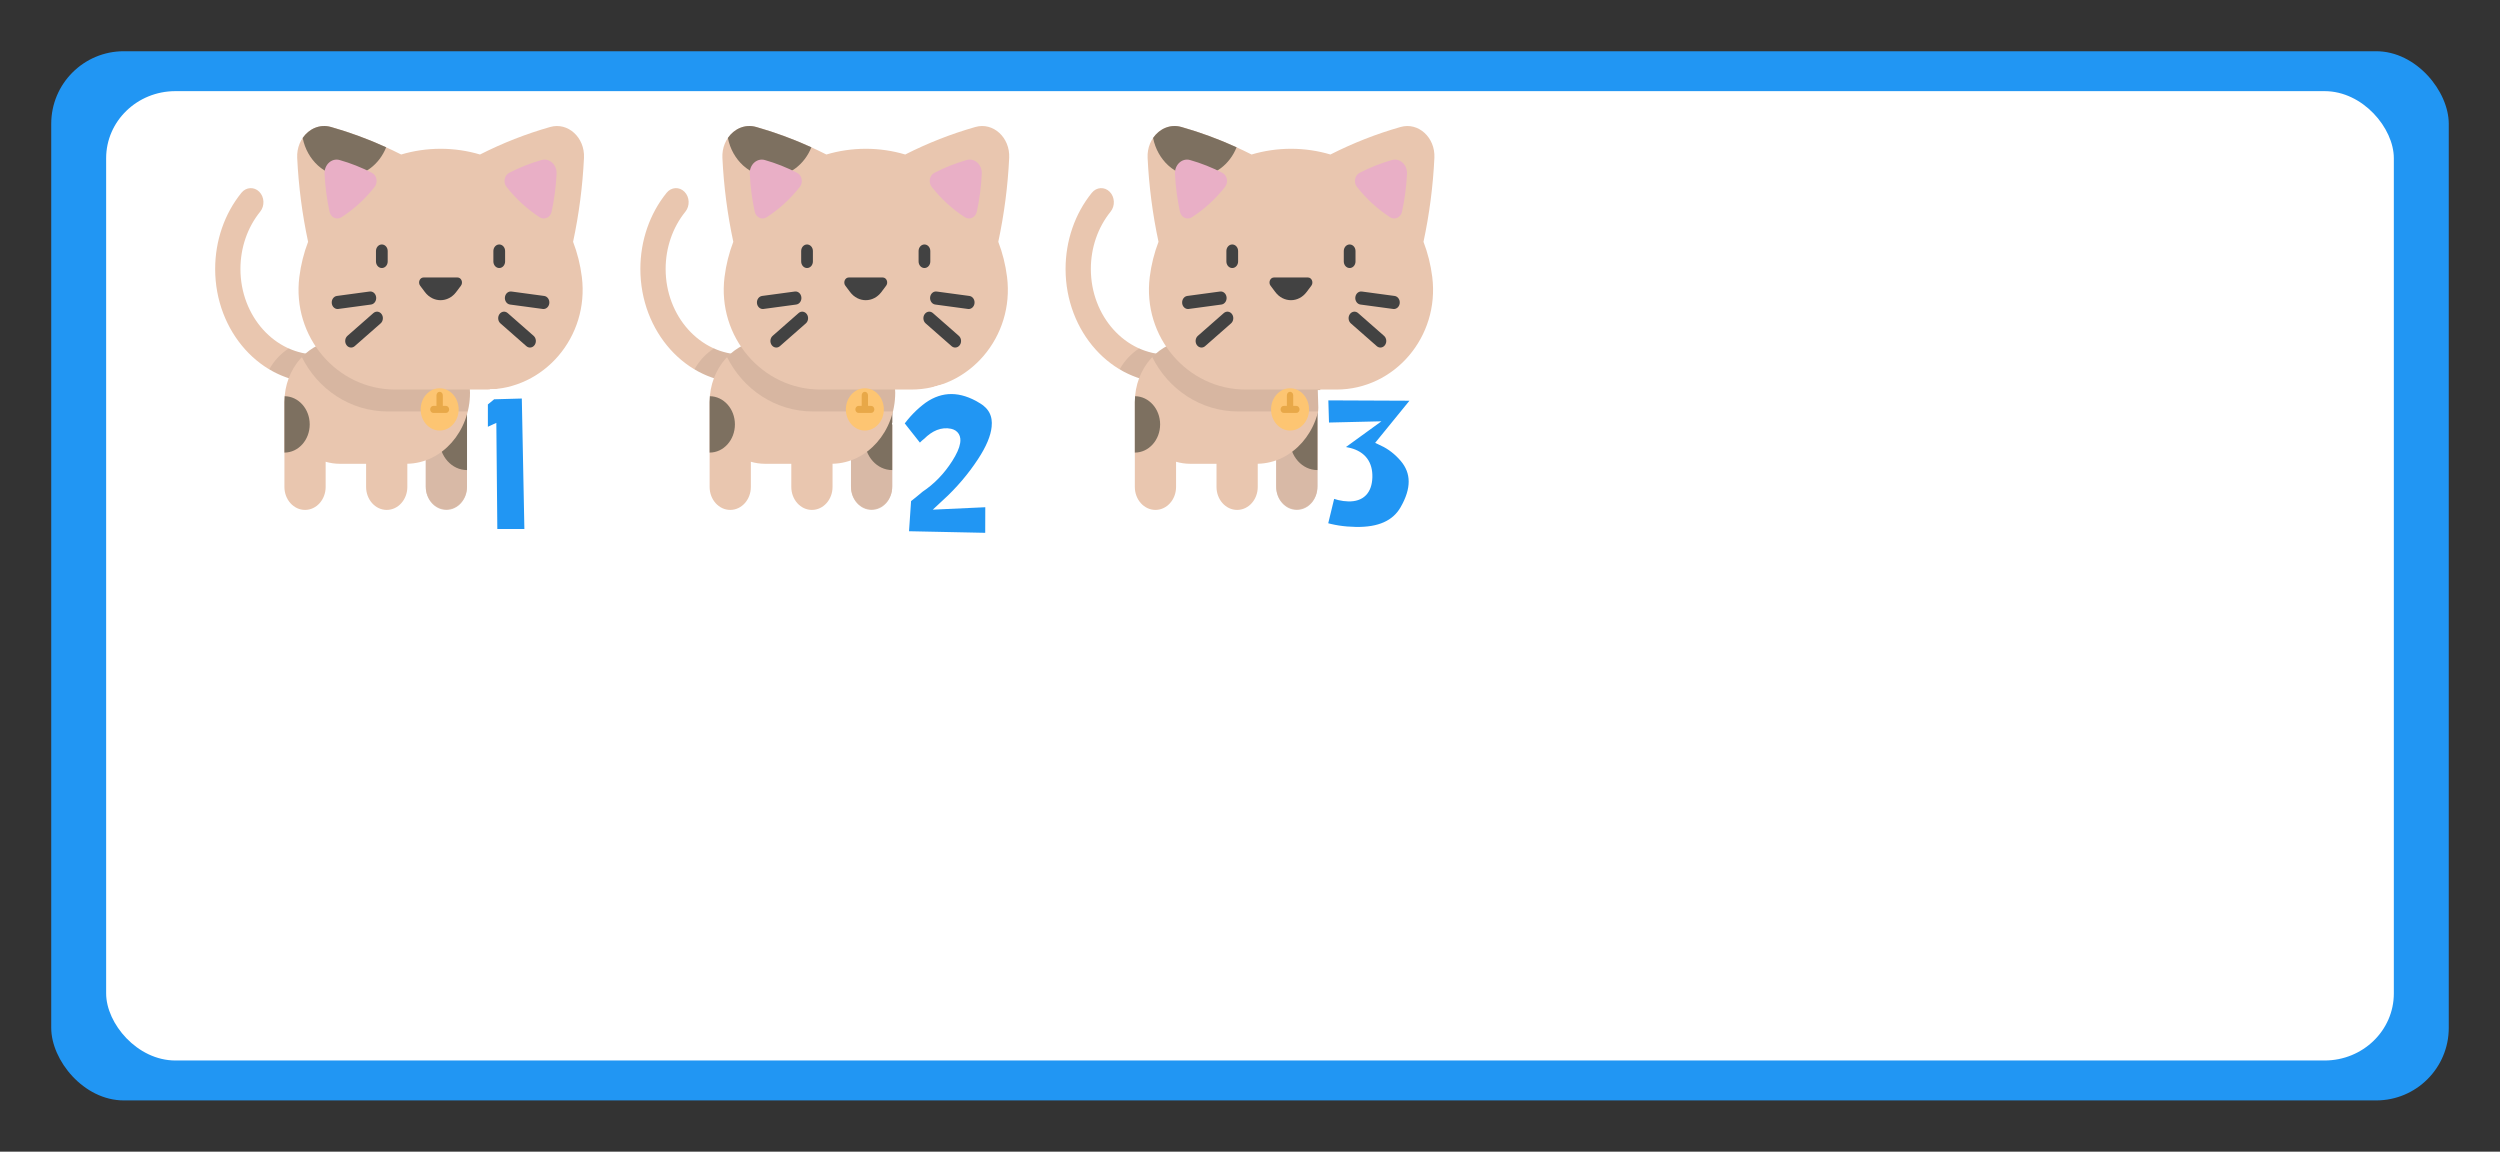 <?xml version="1.0" encoding="UTF-8" standalone="no"?>
<!-- Created with Inkscape (http://www.inkscape.org/) -->

<svg
   xmlns:dc="http://purl.org/dc/elements/1.1/"
   xmlns:cc="http://creativecommons.org/ns#"
   xmlns:rdf="http://www.w3.org/1999/02/22-rdf-syntax-ns#"
   xmlns:svg="http://www.w3.org/2000/svg"
   xmlns="http://www.w3.org/2000/svg"
   xmlns:sodipodi="http://sodipodi.sourceforge.net/DTD/sodipodi-0.dtd"
   xmlns:inkscape="http://www.inkscape.org/namespaces/inkscape"
   width="1220"
   height="562"
   viewBox="0 0 322.792 148.696"
   version="1.1"
   id="svg1111"
   inkscape:version="0.92.2 5c3e80d, 2017-08-06"
   sodipodi:docname="gato3_R.svg">
  <rect x="0" y="0" width="322.792" height="148.696" fill="#333333" stroke="none"/>
  <defs
     id="defs1105" />
  <sodipodi:namedview
     id="base"
     pagecolor="#ffffff"
     bordercolor="#666666"
     borderopacity="1.0"
     inkscape:pageopacity="0.0"
     inkscape:pageshadow="2"
     inkscape:zoom="0.41739184"
     inkscape:cx="1143.4452"
     inkscape:cy="564.43805"
     inkscape:document-units="px"
     inkscape:current-layer="layer1"
     showgrid="false"
     units="px"
     inkscape:snap-global="false"
     inkscape:window-width="1920"
     inkscape:window-height="1031"
     inkscape:window-x="0"
     inkscape:window-y="1"
     inkscape:window-maximized="1"
     showguides="false"
     fit-margin-top="0"
     fit-margin-left="0"
     fit-margin-right="0"
     fit-margin-bottom="0" />
  <g
     inkscape:label="Layer 1"
     inkscape:groupmode="layer"
     id="layer1"
     transform="translate(63.538,-162.363)">
    <g
       id="g3414"
       transform="matrix(0.265,0,0,0.265,112.036,-4.796)" />
    <g
       id="g3416"
       transform="matrix(0.265,0,0,0.265,112.036,-4.796)" />
    <g
       id="g3418"
       transform="matrix(0.265,0,0,0.265,112.036,-4.796)" />
    <g
       id="g3420"
       transform="matrix(0.265,0,0,0.265,112.036,-4.796)" />
    <g
       id="g3422"
       transform="matrix(0.265,0,0,0.265,112.036,-4.796)" />
    <g
       id="g3424"
       transform="matrix(0.265,0,0,0.265,112.036,-4.796)" />
    <g
       id="g3426"
       transform="matrix(0.265,0,0,0.265,112.036,-4.796)" />
    <g
       id="g3428"
       transform="matrix(0.265,0,0,0.265,112.036,-4.796)" />
    <g
       id="g3430"
       transform="matrix(0.265,0,0,0.265,112.036,-4.796)" />
    <g
       id="g3432"
       transform="matrix(0.265,0,0,0.265,112.036,-4.796)" />
    <g
       id="g3434"
       transform="matrix(0.265,0,0,0.265,112.036,-4.796)" />
    <g
       id="g3436"
       transform="matrix(0.265,0,0,0.265,112.036,-4.796)" />
    <g
       id="g3438"
       transform="matrix(0.265,0,0,0.265,112.036,-4.796)" />
    <g
       id="g3440"
       transform="matrix(0.265,0,0,0.265,112.036,-4.796)" />
    <g
       id="g3442"
       transform="matrix(0.265,0,0,0.265,112.036,-4.796)" />
    <rect
       style="opacity:0;fill:#ff0000;fill-opacity:1;stroke:none;stroke-width:0.912;stroke-linecap:round;stroke-miterlimit:4;stroke-dasharray:none;stroke-opacity:1"
       id="rect22252"
       width="322.792"
       height="148.696"
       x="-63.538"
       y="162.363" />
    <g
       id="g22260"
       transform="translate(-1235.596,378.473)">
      <rect
         style="opacity:1;fill:#2196f3;fill-opacity:1;stroke:none;stroke-width:2.723;stroke-linecap:round;stroke-miterlimit:4;stroke-dasharray:none;stroke-opacity:1"
         id="rect22006"
         width="309.562"
         height="135.467"
         x="1178.672"
         y="-209.495"
         rx="9.369"
         ry="9.369" />
      <rect
         ry="8.657"
         rx="8.94"
         y="-204.342"
         x="1185.763"
         height="125.16"
         width="295.38"
         id="rect22008"
         style="opacity:1;fill:#ffffff;fill-opacity:1;stroke:none;stroke-width:2.557;stroke-linecap:round;stroke-miterlimit:4;stroke-dasharray:none;stroke-opacity:1" />
    </g>
    <g
       id="g72266"
       transform="matrix(0.265,0,0,0.265,390.6,351.351)" />
    <g
       id="g72268"
       transform="matrix(0.265,0,0,0.265,390.6,351.351)" />
    <g
       id="g72270"
       transform="matrix(0.265,0,0,0.265,390.6,351.351)" />
    <g
       id="g72272"
       transform="matrix(0.265,0,0,0.265,390.6,351.351)" />
    <g
       id="g72274"
       transform="matrix(0.265,0,0,0.265,390.6,351.351)" />
    <g
       id="g72276"
       transform="matrix(0.265,0,0,0.265,390.6,351.351)" />
    <g
       id="g72278"
       transform="matrix(0.265,0,0,0.265,390.6,351.351)" />
    <g
       id="g72280"
       transform="matrix(0.265,0,0,0.265,390.6,351.351)" />
    <g
       id="g72282"
       transform="matrix(0.265,0,0,0.265,390.6,351.351)" />
    <g
       id="g72284"
       transform="matrix(0.265,0,0,0.265,390.6,351.351)" />
    <g
       id="g72286"
       transform="matrix(0.265,0,0,0.265,390.6,351.351)" />
    <g
       id="g72288"
       transform="matrix(0.265,0,0,0.265,390.6,351.351)" />
    <g
       id="g72290"
       transform="matrix(0.265,0,0,0.265,390.6,351.351)" />
    <g
       id="g72292"
       transform="matrix(0.265,0,0,0.265,390.6,351.351)" />
    <g
       id="g72294"
       transform="matrix(0.265,0,0,0.265,390.6,351.351)" />
    <g
       id="g72378"
       transform="matrix(0.265,0,0,0.265,241.615,351.351)" />
    <g
       id="g72380"
       transform="matrix(0.265,0,0,0.265,241.615,351.351)" />
    <g
       id="g72382"
       transform="matrix(0.265,0,0,0.265,241.615,351.351)" />
    <g
       id="g72384"
       transform="matrix(0.265,0,0,0.265,241.615,351.351)" />
    <g
       id="g72386"
       transform="matrix(0.265,0,0,0.265,241.615,351.351)" />
    <g
       id="g72388"
       transform="matrix(0.265,0,0,0.265,241.615,351.351)" />
    <g
       id="g72390"
       transform="matrix(0.265,0,0,0.265,241.615,351.351)" />
    <g
       id="g72392"
       transform="matrix(0.265,0,0,0.265,241.615,351.351)" />
    <g
       id="g72394"
       transform="matrix(0.265,0,0,0.265,241.615,351.351)" />
    <g
       id="g72396"
       transform="matrix(0.265,0,0,0.265,241.615,351.351)" />
    <g
       id="g72398"
       transform="matrix(0.265,0,0,0.265,241.615,351.351)" />
    <g
       id="g72400"
       transform="matrix(0.265,0,0,0.265,241.615,351.351)" />
    <g
       id="g72402"
       transform="matrix(0.265,0,0,0.265,241.615,351.351)" />
    <g
       id="g72404"
       transform="matrix(0.265,0,0,0.265,241.615,351.351)" />
    <g
       id="g72406"
       transform="matrix(0.265,0,0,0.265,241.615,351.351)" />
    <g
       id="g76430"
       transform="translate(-293.381,-192.3)">
      <path
         id="path76382"
         d="m 270.804,404.08 c -7.267,0 -13.18,-6.59 -13.18,-14.689 0,-3.641 1.204,-7.134 3.391,-9.836 0.604,-0.746 1.636,-0.805 2.305,-0.132 0.669,0.673 0.722,1.823 0.119,2.569 -1.645,2.032 -2.551,4.66 -2.551,7.4 0,6.094 4.448,11.052 9.916,11.052 0.901,0 1.632,0.814 1.632,1.819 -9e-5,1.004 -0.731,1.819 -1.632,1.819 z"
         style="fill:#e9c6af;fill-opacity:1;stroke-width:0.098"
         inkscape:connector-curvature="0" />
      <path
         id="path76384"
         d="m 270.804,400.442 c -1.299,0 -2.54,-0.28 -3.678,-0.789 -1.026,0.654 -1.893,1.583 -2.519,2.698 1.849,1.103 3.959,1.729 6.198,1.729 0.901,0 1.632,-0.814 1.632,-1.819 -2.7e-4,-1.005 -0.731,-1.819 -1.632,-1.819 z"
         style="opacity:0.076;stroke-width:0.098;enable-background:new"
         inkscape:connector-curvature="0" />
      <path
         id="path76386"
         d="m 287.48,420.502 v 0 c -1.47,0 -2.662,-1.328 -2.662,-2.967 v -10.959 h 5.324 v 10.959 c -1e-4,1.639 -1.192,2.967 -2.662,2.967 z"
         style="opacity:0.792;fill:#d7b6a1;fill-opacity:1;stroke-width:0.098"
         inkscape:connector-curvature="0" />
      <path
         id="path76388"
         d="m 287.48,420.426 v 0 c -1.47,0 -2.662,-1.328 -2.662,-2.967 v -10.959 h 5.324 v 10.959 c -1e-4,1.639 -1.192,2.967 -2.662,2.967 z"
         style="opacity:0.792;fill:#d7b6a1;fill-opacity:1;stroke-width:0.098;enable-background:new"
         inkscape:connector-curvature="0" />
      <path
         id="path76390"
         d="m 290.143,415.358 c -1.965,0 -3.558,-1.775 -3.558,-3.965 0,-2.19 1.593,-3.965 3.558,-3.965 z"
         style="fill:#7d7060;stroke-width:0.098"
         inkscape:connector-curvature="0" />
      <path
         id="path76392"
         d="m 284.463,398.605 h -10.745 c -3.95,0 -7.152,3.569 -7.152,7.971 v 10.959 c 0,1.639 1.192,2.967 2.662,2.967 1.47,0 2.662,-1.328 2.662,-2.967 v -3.252 c 0.583,0.171 1.196,0.264 1.828,0.264 h 3.395 v 2.989 c 0,1.639 1.192,2.967 2.662,2.967 v 0 c 1.47,0 2.662,-1.328 2.662,-2.967 v -2.993 c 4.482,-0.087 8.092,-4.161 8.092,-9.177 v 0 c 0,-3.733 -2.716,-6.76 -6.065,-6.76 z"
         style="fill:#e9c6af;fill-opacity:1;stroke-width:0.098"
         inkscape:connector-curvature="0" />
      <path
         id="path76394"
         d="m 266.599,405.82 c -0.021,0.249 -0.033,0.5 -0.033,0.755 v 6.525 c 1.804,0 3.266,-1.63 3.266,-3.64 0,-1.998 -1.445,-3.62 -3.234,-3.64 z"
         style="fill:#7d7060;stroke-width:0.098"
         inkscape:connector-curvature="0" />
      <path
         id="path76396"
         d="m 284.463,398.605 h -10.745 c -1.897,0 -3.621,0.825 -4.901,2.169 2.056,4.135 6.225,7.019 11.119,7.019 h 10.3 c 0.19,-0.773 0.293,-1.587 0.293,-2.427 v 0 c 0,-3.733 -2.716,-6.76 -6.065,-6.76 z"
         style="opacity:0.08;stroke-width:0.098;enable-background:new"
         inkscape:connector-curvature="0" />
      <path
         id="path76398"
         d="m 300.883,371.058 -7e-4,2.1e-4 c -3.109,0.884 -6.142,2.074 -9.062,3.554 -1.621,-0.482 -3.329,-0.739 -5.09,-0.739 v 0 c -1.761,0 -3.47,0.258 -5.09,0.739 -2.92,-1.481 -5.953,-2.671 -9.062,-3.554 l -0.001,-2.1e-4 c -2.288,-0.65 -4.486,1.359 -4.361,3.987 v 0 c 0.174,3.653 0.645,7.281 1.407,10.839 -0.547,1.433 -0.933,2.955 -1.132,4.544 v 0 c -0.962,7.708 4.854,14.534 12.384,14.534 h 11.71 c 7.53,0 13.347,-6.827 12.384,-14.534 v 0 c -0.198,-1.589 -0.584,-3.111 -1.132,-4.544 0.762,-3.558 1.233,-7.186 1.407,-10.839 v 0 c 0.125,-2.628 -2.073,-4.638 -4.361,-3.987 z"
         style="fill:#e9c6af;fill-opacity:1;stroke-width:0.098"
         inkscape:connector-curvature="0" />
      <g
         style="fill:#424242;fill-opacity:1"
         transform="matrix(0.093,0,0,0.104,257.624,369.179)"
         id="g76404">
        <path
           id="path76400"
           d="m 231.399,193.183 c -4.497,0 -8.142,-3.645 -8.142,-8.142 v -12.975 c 0,-4.496 3.644,-8.142 8.142,-8.142 4.497,0 8.142,3.645 8.142,8.142 v 12.975 c -0.001,4.497 -3.645,8.142 -8.142,8.142 z"
           style="fill:#424242;fill-opacity:1"
           inkscape:connector-curvature="0" />
        <path
           id="path76402"
           d="m 394.4,193.183 c -4.497,0 -8.142,-3.645 -8.142,-8.142 v -12.975 c 0,-4.496 3.644,-8.142 8.142,-8.142 4.497,0 8.142,3.645 8.142,8.142 v 12.975 c -10e-4,4.497 -3.645,8.142 -8.142,8.142 z"
           style="fill:#424242;fill-opacity:1"
           inkscape:connector-curvature="0" />
      </g>
      <path
         id="path76406"
         d="m 299.764,375.325 -3.5e-4,1e-4 c -1.433,0.407 -2.83,0.96 -4.173,1.652 -0.631,0.325 -0.804,1.234 -0.347,1.817 v 0 c 1.228,1.563 2.678,2.89 4.294,3.926 0.602,0.386 1.369,0.019 1.531,-0.734 l 10e-5,-3.9e-4 c 0.346,-1.603 0.56,-3.238 0.638,-4.884 0.056,-1.171 -0.924,-2.067 -1.944,-1.777 z"
         style="fill:#e9afc6;stroke-width:0.098"
         inkscape:connector-curvature="0" />
      <path
         id="path76408"
         d="m 272.576,371.058 -10e-4,-2.1e-4 c -1.437,-0.409 -2.839,0.233 -3.651,1.418 0.564,2.85 2.842,4.982 5.568,4.982 2.326,0 4.325,-1.552 5.212,-3.777 -2.318,-1.056 -4.699,-1.933 -7.128,-2.623 z"
         style="fill:#7d7060;stroke-width:0.098"
         inkscape:connector-curvature="0" />
      <path
         id="path76410"
         d="m 271.75,377.102 v 0 c 0.078,1.646 0.292,3.281 0.638,4.884 l 10e-5,4e-4 c 0.163,0.753 0.929,1.12 1.531,0.734 v 0 c 1.616,-1.036 3.067,-2.363 4.294,-3.926 v 0 c 0.458,-0.583 0.284,-1.492 -0.347,-1.817 v 0 c -1.343,-0.692 -2.74,-1.245 -4.173,-1.652 l -3.5e-4,-10e-5 c -1.02,-0.29 -1.999,0.606 -1.944,1.777 z"
         style="fill:#e9afc6;stroke-width:0.098"
         inkscape:connector-curvature="0" />
      <g
         style="fill:#424242;fill-opacity:1"
         transform="matrix(0.093,0,0,0.104,257.624,369.179)"
         id="g76422">
        <path
           id="path76412"
           d="m 341.211,215.128 -6.589,7.848 c -11.335,13.5 -32.109,13.5 -43.445,0 l -6.589,-7.848 c -3.396,-4.044 -0.521,-10.212 4.759,-10.212 h 47.105 c 5.28,0.001 8.155,6.169 4.759,10.212 z"
           style="fill:#424242;fill-opacity:1"
           inkscape:connector-curvature="0" />
        <path
           id="path76414"
           d="m 169.953,244.066 c -4.06,0 -7.574,-3.033 -8.072,-7.167 -0.538,-4.464 2.642,-8.52 7.107,-9.059 l 45.475,-5.493 c 4.475,-0.543 8.52,2.642 9.06,7.106 0.538,4.464 -2.643,8.52 -7.107,9.059 l -45.475,5.493 c -0.334,0.041 -0.664,0.061 -0.988,0.061 z"
           style="fill:#424242;fill-opacity:1"
           inkscape:connector-curvature="0" />
        <path
           id="path76416"
           d="m 188.698,291.914 c -2.414,0 -4.804,-1.068 -6.409,-3.114 -2.777,-3.537 -2.16,-8.655 1.378,-11.432 l 36.028,-28.285 c 3.537,-2.778 8.655,-2.16 11.431,1.376 2.777,3.537 2.16,8.655 -1.376,11.432 l -36.029,28.285 c -1.492,1.171 -3.265,1.738 -5.023,1.738 z"
           style="fill:#424242;fill-opacity:1"
           inkscape:connector-curvature="0" />
        <path
           id="path76418"
           d="m 455.847,244.066 c -0.327,0 -0.655,-0.02 -0.987,-0.06 l -45.475,-5.493 c -4.464,-0.54 -7.645,-4.595 -7.107,-9.059 0.54,-4.465 4.606,-7.647 9.06,-7.106 l 45.475,5.493 c 4.464,0.54 7.645,4.595 7.107,9.059 -0.5,4.132 -4.013,7.166 -8.073,7.166 z"
           style="fill:#424242;fill-opacity:1"
           inkscape:connector-curvature="0" />
        <path
           id="path76420"
           d="m 437.101,291.914 c -1.76,0 -3.531,-0.568 -5.023,-1.738 l -36.027,-28.285 c -3.537,-2.777 -4.152,-7.895 -1.376,-11.432 2.778,-3.537 7.894,-4.151 11.432,-1.376 l 36.027,28.285 c 3.537,2.777 4.152,7.895 1.376,11.432 -1.606,2.045 -3.995,3.114 -6.409,3.114 z"
           style="fill:#424242;fill-opacity:1"
           inkscape:connector-curvature="0" />
      </g>
      <g
         transform="matrix(0.193,0,0,0.215,195.245,309.805)"
         id="g76428">
        <path
           id="path76424"
           d="m 473.388,441.81 c -7.003,0 -12.7,5.697 -12.7,12.7 0,7.003 5.697,12.7 12.7,12.7 7.003,0 12.7,-5.697 12.7,-12.7 0,-7.003 -5.697,-12.7 -12.7,-12.7 z"
           style="fill:#fdc572;stroke-width:0.265"
           inkscape:connector-curvature="0" />
        <path
           id="path76426"
           d="m 477.622,452.394 h -2.117 v -6.35 c 0,-1.169 -0.948,-2.117 -2.117,-2.117 -1.169,0 -2.117,0.948 -2.117,2.117 v 6.35 h -2.117 c -1.169,0 -2.117,0.948 -2.117,2.117 0,1.169 0.948,2.117 2.117,2.117 h 8.467 c 1.169,0 2.117,-0.948 2.117,-2.117 0,-1.169 -0.948,-2.117 -2.117,-2.117 z"
           style="fill:#e8a848;stroke-width:0.265"
           inkscape:connector-curvature="0" />
      </g>
    </g>
    <g
       id="g76580"
       transform="translate(-183.579,-192.3)">
      <path
         id="path76532"
         d="m 270.804,404.08 c -7.267,0 -13.18,-6.59 -13.18,-14.689 0,-3.641 1.204,-7.134 3.391,-9.836 0.604,-0.746 1.636,-0.805 2.305,-0.132 0.669,0.673 0.722,1.823 0.119,2.569 -1.645,2.032 -2.551,4.66 -2.551,7.4 0,6.094 4.448,11.052 9.916,11.052 0.901,0 1.632,0.814 1.632,1.819 -9e-5,1.004 -0.731,1.819 -1.632,1.819 z"
         style="fill:#e9c6af;fill-opacity:1;stroke-width:0.098"
         inkscape:connector-curvature="0" />
      <path
         id="path76534"
         d="m 270.804,400.442 c -1.299,0 -2.54,-0.28 -3.678,-0.789 -1.026,0.654 -1.893,1.583 -2.519,2.698 1.849,1.103 3.959,1.729 6.198,1.729 0.901,0 1.632,-0.814 1.632,-1.819 -2.7e-4,-1.005 -0.731,-1.819 -1.632,-1.819 z"
         style="opacity:0.076;stroke-width:0.098;enable-background:new"
         inkscape:connector-curvature="0" />
      <path
         id="path76536"
         d="m 287.48,420.502 v 0 c -1.47,0 -2.662,-1.328 -2.662,-2.967 v -10.959 h 5.324 v 10.959 c -1e-4,1.639 -1.192,2.967 -2.662,2.967 z"
         style="opacity:0.792;fill:#d7b6a1;fill-opacity:1;stroke-width:0.098"
         inkscape:connector-curvature="0" />
      <path
         id="path76538"
         d="m 287.48,420.426 v 0 c -1.47,0 -2.662,-1.328 -2.662,-2.967 v -10.959 h 5.324 v 10.959 c -1e-4,1.639 -1.192,2.967 -2.662,2.967 z"
         style="opacity:0.792;fill:#d7b6a1;fill-opacity:1;stroke-width:0.098;enable-background:new"
         inkscape:connector-curvature="0" />
      <path
         id="path76540"
         d="m 290.143,415.358 c -1.965,0 -3.558,-1.775 -3.558,-3.965 0,-2.19 1.593,-3.965 3.558,-3.965 z"
         style="fill:#7d7060;stroke-width:0.098"
         inkscape:connector-curvature="0" />
      <path
         id="path76542"
         d="m 284.463,398.605 h -10.745 c -3.95,0 -7.152,3.569 -7.152,7.971 v 10.959 c 0,1.639 1.192,2.967 2.662,2.967 1.47,0 2.662,-1.328 2.662,-2.967 v -3.252 c 0.583,0.171 1.196,0.264 1.828,0.264 h 3.395 v 2.989 c 0,1.639 1.192,2.967 2.662,2.967 v 0 c 1.47,0 2.662,-1.328 2.662,-2.967 v -2.993 c 4.482,-0.087 8.092,-4.161 8.092,-9.177 v 0 c 0,-3.733 -2.716,-6.76 -6.065,-6.76 z"
         style="fill:#e9c6af;fill-opacity:1;stroke-width:0.098"
         inkscape:connector-curvature="0" />
      <path
         id="path76544"
         d="m 266.599,405.82 c -0.021,0.249 -0.033,0.5 -0.033,0.755 v 6.525 c 1.804,0 3.266,-1.63 3.266,-3.64 0,-1.998 -1.445,-3.62 -3.234,-3.64 z"
         style="fill:#7d7060;stroke-width:0.098"
         inkscape:connector-curvature="0" />
      <path
         id="path76546"
         d="m 284.463,398.605 h -10.745 c -1.897,0 -3.621,0.825 -4.901,2.169 2.056,4.135 6.225,7.019 11.119,7.019 h 10.3 c 0.19,-0.773 0.293,-1.587 0.293,-2.427 v 0 c 0,-3.733 -2.716,-6.76 -6.065,-6.76 z"
         style="opacity:0.08;stroke-width:0.098;enable-background:new"
         inkscape:connector-curvature="0" />
      <path
         id="path76548"
         d="m 300.883,371.058 -7e-4,2.1e-4 c -3.109,0.884 -6.142,2.074 -9.062,3.554 -1.621,-0.482 -3.329,-0.739 -5.09,-0.739 v 0 c -1.761,0 -3.47,0.258 -5.09,0.739 -2.92,-1.481 -5.953,-2.671 -9.062,-3.554 l -0.001,-2.1e-4 c -2.288,-0.65 -4.486,1.359 -4.361,3.987 v 0 c 0.174,3.653 0.645,7.281 1.407,10.839 -0.547,1.433 -0.933,2.955 -1.132,4.544 v 0 c -0.962,7.708 4.854,14.534 12.384,14.534 h 11.71 c 7.53,0 13.347,-6.827 12.384,-14.534 v 0 c -0.198,-1.589 -0.584,-3.111 -1.132,-4.544 0.762,-3.558 1.233,-7.186 1.407,-10.839 v 0 c 0.125,-2.628 -2.073,-4.638 -4.361,-3.987 z"
         style="fill:#e9c6af;fill-opacity:1;stroke-width:0.098"
         inkscape:connector-curvature="0" />
      <g
         style="fill:#424242;fill-opacity:1"
         transform="matrix(0.093,0,0,0.104,257.624,369.179)"
         id="g76554">
        <path
           id="path76550"
           d="m 231.399,193.183 c -4.497,0 -8.142,-3.645 -8.142,-8.142 v -12.975 c 0,-4.496 3.644,-8.142 8.142,-8.142 4.497,0 8.142,3.645 8.142,8.142 v 12.975 c -0.001,4.497 -3.645,8.142 -8.142,8.142 z"
           style="fill:#424242;fill-opacity:1"
           inkscape:connector-curvature="0" />
        <path
           id="path76552"
           d="m 394.4,193.183 c -4.497,0 -8.142,-3.645 -8.142,-8.142 v -12.975 c 0,-4.496 3.644,-8.142 8.142,-8.142 4.497,0 8.142,3.645 8.142,8.142 v 12.975 c -10e-4,4.497 -3.645,8.142 -8.142,8.142 z"
           style="fill:#424242;fill-opacity:1"
           inkscape:connector-curvature="0" />
      </g>
      <path
         id="path76556"
         d="m 299.764,375.325 -3.5e-4,1e-4 c -1.433,0.407 -2.83,0.96 -4.173,1.652 -0.631,0.325 -0.804,1.234 -0.347,1.817 v 0 c 1.228,1.563 2.678,2.89 4.294,3.926 0.602,0.386 1.369,0.019 1.531,-0.734 l 10e-5,-3.9e-4 c 0.346,-1.603 0.56,-3.238 0.638,-4.884 0.056,-1.171 -0.924,-2.067 -1.944,-1.777 z"
         style="fill:#e9afc6;stroke-width:0.098"
         inkscape:connector-curvature="0" />
      <path
         id="path76558"
         d="m 272.576,371.058 -10e-4,-2.1e-4 c -1.437,-0.409 -2.839,0.233 -3.651,1.418 0.564,2.85 2.842,4.982 5.568,4.982 2.326,0 4.325,-1.552 5.212,-3.777 -2.318,-1.056 -4.699,-1.933 -7.128,-2.623 z"
         style="fill:#7d7060;stroke-width:0.098"
         inkscape:connector-curvature="0" />
      <path
         id="path76560"
         d="m 271.75,377.102 v 0 c 0.078,1.646 0.292,3.281 0.638,4.884 l 10e-5,4e-4 c 0.163,0.753 0.929,1.12 1.531,0.734 v 0 c 1.616,-1.036 3.067,-2.363 4.294,-3.926 v 0 c 0.458,-0.583 0.284,-1.492 -0.347,-1.817 v 0 c -1.343,-0.692 -2.74,-1.245 -4.173,-1.652 l -3.5e-4,-10e-5 c -1.02,-0.29 -1.999,0.606 -1.944,1.777 z"
         style="fill:#e9afc6;stroke-width:0.098"
         inkscape:connector-curvature="0" />
      <g
         style="fill:#424242;fill-opacity:1"
         transform="matrix(0.093,0,0,0.104,257.624,369.179)"
         id="g76572">
        <path
           id="path76562"
           d="m 341.211,215.128 -6.589,7.848 c -11.335,13.5 -32.109,13.5 -43.445,0 l -6.589,-7.848 c -3.396,-4.044 -0.521,-10.212 4.759,-10.212 h 47.105 c 5.28,0.001 8.155,6.169 4.759,10.212 z"
           style="fill:#424242;fill-opacity:1"
           inkscape:connector-curvature="0" />
        <path
           id="path76564"
           d="m 169.953,244.066 c -4.06,0 -7.574,-3.033 -8.072,-7.167 -0.538,-4.464 2.642,-8.52 7.107,-9.059 l 45.475,-5.493 c 4.475,-0.543 8.52,2.642 9.06,7.106 0.538,4.464 -2.643,8.52 -7.107,9.059 l -45.475,5.493 c -0.334,0.041 -0.664,0.061 -0.988,0.061 z"
           style="fill:#424242;fill-opacity:1"
           inkscape:connector-curvature="0" />
        <path
           id="path76566"
           d="m 188.698,291.914 c -2.414,0 -4.804,-1.068 -6.409,-3.114 -2.777,-3.537 -2.16,-8.655 1.378,-11.432 l 36.028,-28.285 c 3.537,-2.778 8.655,-2.16 11.431,1.376 2.777,3.537 2.16,8.655 -1.376,11.432 l -36.029,28.285 c -1.492,1.171 -3.265,1.738 -5.023,1.738 z"
           style="fill:#424242;fill-opacity:1"
           inkscape:connector-curvature="0" />
        <path
           id="path76568"
           d="m 455.847,244.066 c -0.327,0 -0.655,-0.02 -0.987,-0.06 l -45.475,-5.493 c -4.464,-0.54 -7.645,-4.595 -7.107,-9.059 0.54,-4.465 4.606,-7.647 9.06,-7.106 l 45.475,5.493 c 4.464,0.54 7.645,4.595 7.107,9.059 -0.5,4.132 -4.013,7.166 -8.073,7.166 z"
           style="fill:#424242;fill-opacity:1"
           inkscape:connector-curvature="0" />
        <path
           id="path76570"
           d="m 437.101,291.914 c -1.76,0 -3.531,-0.568 -5.023,-1.738 l -36.027,-28.285 c -3.537,-2.777 -4.152,-7.895 -1.376,-11.432 2.778,-3.537 7.894,-4.151 11.432,-1.376 l 36.027,28.285 c 3.537,2.777 4.152,7.895 1.376,11.432 -1.606,2.045 -3.995,3.114 -6.409,3.114 z"
           style="fill:#424242;fill-opacity:1"
           inkscape:connector-curvature="0" />
      </g>
      <g
         transform="matrix(0.193,0,0,0.215,195.245,309.805)"
         id="g76578">
        <path
           id="path76574"
           d="m 473.388,441.81 c -7.003,0 -12.7,5.697 -12.7,12.7 0,7.003 5.697,12.7 12.7,12.7 7.003,0 12.7,-5.697 12.7,-12.7 0,-7.003 -5.697,-12.7 -12.7,-12.7 z"
           style="fill:#fdc572;stroke-width:0.265"
           inkscape:connector-curvature="0" />
        <path
           id="path76576"
           d="m 477.622,452.394 h -2.117 v -6.35 c 0,-1.169 -0.948,-2.117 -2.117,-2.117 -1.169,0 -2.117,0.948 -2.117,2.117 v 6.35 h -2.117 c -1.169,0 -2.117,0.948 -2.117,2.117 0,1.169 0.948,2.117 2.117,2.117 h 8.467 c 1.169,0 2.117,-0.948 2.117,-2.117 0,-1.169 -0.948,-2.117 -2.117,-2.117 z"
           style="fill:#e8a848;stroke-width:0.265"
           inkscape:connector-curvature="0" />
      </g>
    </g>
    <g
       transform="translate(-238.48,-192.3)"
       id="g76630">
      <path
         inkscape:connector-curvature="0"
         style="fill:#e9c6af;fill-opacity:1;stroke-width:0.098"
         d="m 270.804,404.08 c -7.267,0 -13.18,-6.59 -13.18,-14.689 0,-3.641 1.204,-7.134 3.391,-9.836 0.604,-0.746 1.636,-0.805 2.305,-0.132 0.669,0.673 0.722,1.823 0.119,2.569 -1.645,2.032 -2.551,4.66 -2.551,7.4 0,6.094 4.448,11.052 9.916,11.052 0.901,0 1.632,0.814 1.632,1.819 -9e-5,1.004 -0.731,1.819 -1.632,1.819 z"
         id="path76582" />
      <path
         inkscape:connector-curvature="0"
         style="opacity:0.076;stroke-width:0.098;enable-background:new"
         d="m 270.804,400.442 c -1.299,0 -2.54,-0.28 -3.678,-0.789 -1.026,0.654 -1.893,1.583 -2.519,2.698 1.849,1.103 3.959,1.729 6.198,1.729 0.901,0 1.632,-0.814 1.632,-1.819 -2.7e-4,-1.005 -0.731,-1.819 -1.632,-1.819 z"
         id="path76584" />
      <path
         inkscape:connector-curvature="0"
         style="opacity:0.792;fill:#d7b6a1;fill-opacity:1;stroke-width:0.098"
         d="m 287.48,420.502 v 0 c -1.47,0 -2.662,-1.328 -2.662,-2.967 v -10.959 h 5.324 v 10.959 c -1e-4,1.639 -1.192,2.967 -2.662,2.967 z"
         id="path76586" />
      <path
         inkscape:connector-curvature="0"
         style="opacity:0.792;fill:#d7b6a1;fill-opacity:1;stroke-width:0.098;enable-background:new"
         d="m 287.48,420.426 v 0 c -1.47,0 -2.662,-1.328 -2.662,-2.967 v -10.959 h 5.324 v 10.959 c -1e-4,1.639 -1.192,2.967 -2.662,2.967 z"
         id="path76588" />
      <path
         inkscape:connector-curvature="0"
         style="fill:#7d7060;stroke-width:0.098"
         d="m 290.143,415.358 c -1.965,0 -3.558,-1.775 -3.558,-3.965 0,-2.19 1.593,-3.965 3.558,-3.965 z"
         id="path76590" />
      <path
         inkscape:connector-curvature="0"
         style="fill:#e9c6af;fill-opacity:1;stroke-width:0.098"
         d="m 284.463,398.605 h -10.745 c -3.95,0 -7.152,3.569 -7.152,7.971 v 10.959 c 0,1.639 1.192,2.967 2.662,2.967 1.47,0 2.662,-1.328 2.662,-2.967 v -3.252 c 0.583,0.171 1.196,0.264 1.828,0.264 h 3.395 v 2.989 c 0,1.639 1.192,2.967 2.662,2.967 v 0 c 1.47,0 2.662,-1.328 2.662,-2.967 v -2.993 c 4.482,-0.087 8.092,-4.161 8.092,-9.177 v 0 c 0,-3.733 -2.716,-6.76 -6.065,-6.76 z"
         id="path76592" />
      <path
         inkscape:connector-curvature="0"
         style="fill:#7d7060;stroke-width:0.098"
         d="m 266.599,405.82 c -0.021,0.249 -0.033,0.5 -0.033,0.755 v 6.525 c 1.804,0 3.266,-1.63 3.266,-3.64 0,-1.998 -1.445,-3.62 -3.234,-3.64 z"
         id="path76594" />
      <path
         inkscape:connector-curvature="0"
         style="opacity:0.08;stroke-width:0.098;enable-background:new"
         d="m 284.463,398.605 h -10.745 c -1.897,0 -3.621,0.825 -4.901,2.169 2.056,4.135 6.225,7.019 11.119,7.019 h 10.3 c 0.19,-0.773 0.293,-1.587 0.293,-2.427 v 0 c 0,-3.733 -2.716,-6.76 -6.065,-6.76 z"
         id="path76596" />
      <path
         inkscape:connector-curvature="0"
         style="fill:#e9c6af;fill-opacity:1;stroke-width:0.098"
         d="m 300.883,371.058 -7e-4,2.1e-4 c -3.109,0.884 -6.142,2.074 -9.062,3.554 -1.621,-0.482 -3.329,-0.739 -5.09,-0.739 v 0 c -1.761,0 -3.47,0.258 -5.09,0.739 -2.92,-1.481 -5.953,-2.671 -9.062,-3.554 l -0.001,-2.1e-4 c -2.288,-0.65 -4.486,1.359 -4.361,3.987 v 0 c 0.174,3.653 0.645,7.281 1.407,10.839 -0.547,1.433 -0.933,2.955 -1.132,4.544 v 0 c -0.962,7.708 4.854,14.534 12.384,14.534 h 11.71 c 7.53,0 13.347,-6.827 12.384,-14.534 v 0 c -0.198,-1.589 -0.584,-3.111 -1.132,-4.544 0.762,-3.558 1.233,-7.186 1.407,-10.839 v 0 c 0.125,-2.628 -2.073,-4.638 -4.361,-3.987 z"
         id="path76598" />
      <g
         id="g76604"
         transform="matrix(0.093,0,0,0.104,257.624,369.179)"
         style="fill:#424242;fill-opacity:1">
        <path
           inkscape:connector-curvature="0"
           style="fill:#424242;fill-opacity:1"
           d="m 231.399,193.183 c -4.497,0 -8.142,-3.645 -8.142,-8.142 v -12.975 c 0,-4.496 3.644,-8.142 8.142,-8.142 4.497,0 8.142,3.645 8.142,8.142 v 12.975 c -0.001,4.497 -3.645,8.142 -8.142,8.142 z"
           id="path76600" />
        <path
           inkscape:connector-curvature="0"
           style="fill:#424242;fill-opacity:1"
           d="m 394.4,193.183 c -4.497,0 -8.142,-3.645 -8.142,-8.142 v -12.975 c 0,-4.496 3.644,-8.142 8.142,-8.142 4.497,0 8.142,3.645 8.142,8.142 v 12.975 c -10e-4,4.497 -3.645,8.142 -8.142,8.142 z"
           id="path76602" />
      </g>
      <path
         inkscape:connector-curvature="0"
         style="fill:#e9afc6;stroke-width:0.098"
         d="m 299.764,375.325 -3.5e-4,1e-4 c -1.433,0.407 -2.83,0.96 -4.173,1.652 -0.631,0.325 -0.804,1.234 -0.347,1.817 v 0 c 1.228,1.563 2.678,2.89 4.294,3.926 0.602,0.386 1.369,0.019 1.531,-0.734 l 10e-5,-3.9e-4 c 0.346,-1.603 0.56,-3.238 0.638,-4.884 0.056,-1.171 -0.924,-2.067 -1.944,-1.777 z"
         id="path76606" />
      <path
         inkscape:connector-curvature="0"
         style="fill:#7d7060;stroke-width:0.098"
         d="m 272.576,371.058 -10e-4,-2.1e-4 c -1.437,-0.409 -2.839,0.233 -3.651,1.418 0.564,2.85 2.842,4.982 5.568,4.982 2.326,0 4.325,-1.552 5.212,-3.777 -2.318,-1.056 -4.699,-1.933 -7.128,-2.623 z"
         id="path76608" />
      <path
         inkscape:connector-curvature="0"
         style="fill:#e9afc6;stroke-width:0.098"
         d="m 271.75,377.102 v 0 c 0.078,1.646 0.292,3.281 0.638,4.884 l 10e-5,4e-4 c 0.163,0.753 0.929,1.12 1.531,0.734 v 0 c 1.616,-1.036 3.067,-2.363 4.294,-3.926 v 0 c 0.458,-0.583 0.284,-1.492 -0.347,-1.817 v 0 c -1.343,-0.692 -2.74,-1.245 -4.173,-1.652 l -3.5e-4,-10e-5 c -1.02,-0.29 -1.999,0.606 -1.944,1.777 z"
         id="path76610" />
      <g
         id="g76622"
         transform="matrix(0.093,0,0,0.104,257.624,369.179)"
         style="fill:#424242;fill-opacity:1">
        <path
           inkscape:connector-curvature="0"
           style="fill:#424242;fill-opacity:1"
           d="m 341.211,215.128 -6.589,7.848 c -11.335,13.5 -32.109,13.5 -43.445,0 l -6.589,-7.848 c -3.396,-4.044 -0.521,-10.212 4.759,-10.212 h 47.105 c 5.28,0.001 8.155,6.169 4.759,10.212 z"
           id="path76612" />
        <path
           inkscape:connector-curvature="0"
           style="fill:#424242;fill-opacity:1"
           d="m 169.953,244.066 c -4.06,0 -7.574,-3.033 -8.072,-7.167 -0.538,-4.464 2.642,-8.52 7.107,-9.059 l 45.475,-5.493 c 4.475,-0.543 8.52,2.642 9.06,7.106 0.538,4.464 -2.643,8.52 -7.107,9.059 l -45.475,5.493 c -0.334,0.041 -0.664,0.061 -0.988,0.061 z"
           id="path76614" />
        <path
           inkscape:connector-curvature="0"
           style="fill:#424242;fill-opacity:1"
           d="m 188.698,291.914 c -2.414,0 -4.804,-1.068 -6.409,-3.114 -2.777,-3.537 -2.16,-8.655 1.378,-11.432 l 36.028,-28.285 c 3.537,-2.778 8.655,-2.16 11.431,1.376 2.777,3.537 2.16,8.655 -1.376,11.432 l -36.029,28.285 c -1.492,1.171 -3.265,1.738 -5.023,1.738 z"
           id="path76616" />
        <path
           inkscape:connector-curvature="0"
           style="fill:#424242;fill-opacity:1"
           d="m 455.847,244.066 c -0.327,0 -0.655,-0.02 -0.987,-0.06 l -45.475,-5.493 c -4.464,-0.54 -7.645,-4.595 -7.107,-9.059 0.54,-4.465 4.606,-7.647 9.06,-7.106 l 45.475,5.493 c 4.464,0.54 7.645,4.595 7.107,9.059 -0.5,4.132 -4.013,7.166 -8.073,7.166 z"
           id="path76618" />
        <path
           inkscape:connector-curvature="0"
           style="fill:#424242;fill-opacity:1"
           d="m 437.101,291.914 c -1.76,0 -3.531,-0.568 -5.023,-1.738 l -36.027,-28.285 c -3.537,-2.777 -4.152,-7.895 -1.376,-11.432 2.778,-3.537 7.894,-4.151 11.432,-1.376 l 36.027,28.285 c 3.537,2.777 4.152,7.895 1.376,11.432 -1.606,2.045 -3.995,3.114 -6.409,3.114 z"
           id="path76620" />
      </g>
      <g
         id="g76628"
         transform="matrix(0.193,0,0,0.215,195.245,309.805)">
        <path
           inkscape:connector-curvature="0"
           style="fill:#fdc572;stroke-width:0.265"
           d="m 473.388,441.81 c -7.003,0 -12.7,5.697 -12.7,12.7 0,7.003 5.697,12.7 12.7,12.7 7.003,0 12.7,-5.697 12.7,-12.7 0,-7.003 -5.697,-12.7 -12.7,-12.7 z"
           id="path76624" />
        <path
           inkscape:connector-curvature="0"
           style="fill:#e8a848;stroke-width:0.265"
           d="m 477.622,452.394 h -2.117 v -6.35 c 0,-1.169 -0.948,-2.117 -2.117,-2.117 -1.169,0 -2.117,0.948 -2.117,2.117 v 6.35 h -2.117 c -1.169,0 -2.117,0.948 -2.117,2.117 0,1.169 0.948,2.117 2.117,2.117 h 8.467 c 1.169,0 2.117,-0.948 2.117,-2.117 0,-1.169 -0.948,-2.117 -2.117,-2.117 z"
           id="path76626" />
      </g>
    </g>
    <g
       aria-label="1"
       style="font-style:normal;font-variant:normal;font-weight:normal;font-stretch:normal;font-size:28.222px;line-height:1.25;font-family:'SC Gum Kids';-inkscape-font-specification:'SC Gum Kids, Normal';font-variant-ligatures:normal;font-variant-caps:normal;font-variant-numeric:normal;font-feature-settings:normal;text-align:start;letter-spacing:0px;word-spacing:0px;writing-mode:lr-tb;text-anchor:start;fill:#2196f3;fill-opacity:1;stroke:#ffffff;stroke-width:1.323;stroke-miterlimit:4;stroke-dasharray:none;stroke-opacity:1"
       id="text22673"
       transform="translate(-1155.78,256.527)">
      <path
         d="m 1160.265,-43.388 -4.465,0.124 -1.226,1.006 v 4.231 l 1.102,-0.51 0.124,13.339 h 4.823 z"
         style="font-style:normal;font-variant:normal;font-weight:normal;font-stretch:normal;font-size:28.222px;font-family:'SC Gum Kids';-inkscape-font-specification:'SC Gum Kids, Normal';font-variant-ligatures:normal;font-variant-caps:normal;font-variant-numeric:normal;font-feature-settings:normal;text-align:start;writing-mode:lr-tb;text-anchor:start;fill:#2196f3;fill-opacity:1;stroke:#ffffff;stroke-width:1.323;stroke-miterlimit:4;stroke-dasharray:none;stroke-opacity:1"
         id="path22740"
         inkscape:connector-curvature="0" />
    </g>
    <g
       aria-label="2"
       style="font-style:normal;font-variant:normal;font-weight:normal;font-stretch:normal;font-size:28.222px;line-height:1.25;font-family:'SC Gum Kids';-inkscape-font-specification:'SC Gum Kids, Normal';font-variant-ligatures:normal;font-variant-caps:normal;font-variant-numeric:normal;font-feature-settings:normal;text-align:start;letter-spacing:0px;word-spacing:0px;writing-mode:lr-tb;text-anchor:start;fill:#2196f3;fill-opacity:1;stroke:#ffffff;stroke-width:1.323;stroke-miterlimit:4;stroke-dasharray:none;stroke-opacity:1"
       id="text22677"
       transform="translate(-1137.727,255.02)">
      <path
         d="m 1201.05,-41.169 q -4.148,-2.522 -7.717,-0.041 -1.792,1.309 -3.156,3.238 l 2.784,3.528 q 0.358,-0.579 1.006,-1.075 1.433,-1.433 2.88,-1.13 0.813,0.179 0.661,1.102 -0.124,0.785 -0.923,2.053 -1.502,2.356 -3.666,3.79 -0.937,0.799 -1.736,1.406 l -0.331,4.878 11.204,0.234 0.014,-4.672 -5.664,0.262 q 2.687,-2.48 4.603,-5.402 1.681,-2.549 1.874,-4.479 0.262,-2.412 -1.833,-3.693 z"
         style="font-style:normal;font-variant:normal;font-weight:normal;font-stretch:normal;font-size:28.222px;font-family:'SC Gum Kids';-inkscape-font-specification:'SC Gum Kids, Normal';font-variant-ligatures:normal;font-variant-caps:normal;font-variant-numeric:normal;font-feature-settings:normal;text-align:start;writing-mode:lr-tb;text-anchor:start;fill:#2196f3;fill-opacity:1;stroke:#ffffff;stroke-width:1.323;stroke-miterlimit:4;stroke-dasharray:none;stroke-opacity:1"
         id="path22737"
         inkscape:connector-curvature="0" />
    </g>
    <g
       aria-label="3"
       style="font-style:normal;font-variant:normal;font-weight:normal;font-stretch:normal;font-size:28.222px;line-height:1.25;font-family:'SC Gum Kids';-inkscape-font-specification:'SC Gum Kids, Normal';font-variant-ligatures:normal;font-variant-caps:normal;font-variant-numeric:normal;font-feature-settings:normal;text-align:start;letter-spacing:0px;word-spacing:0px;writing-mode:lr-tb;text-anchor:start;fill:#2196f3;fill-opacity:1;stroke:#ffffff;stroke-width:1.323;stroke-miterlimit:4;stroke-dasharray:none;stroke-opacity:1"
       id="text22681"
       transform="translate(-1116.891,254.741)">
      <path
         d="m 1224.183,-41.348 0.124,4.203 5.305,-0.124 -4.465,3.238 q 1.226,-0.179 2.412,0.138 2.398,0.634 2.329,3.128 -0.083,2.508 -2.412,2.467 -1.171,-0.028 -2.329,-0.551 l -1.089,4.492 q 1.984,0.634 4.327,0.675 4.644,0.096 6.353,-2.825 2.343,-4.024 -0.041,-6.808 -1.199,-1.392 -2.742,-2.122 l 4.768,-5.857 z"
         style="font-style:normal;font-variant:normal;font-weight:normal;font-stretch:normal;font-size:28.222px;font-family:'SC Gum Kids';-inkscape-font-specification:'SC Gum Kids, Normal';font-variant-ligatures:normal;font-variant-caps:normal;font-variant-numeric:normal;font-feature-settings:normal;text-align:start;writing-mode:lr-tb;text-anchor:start;fill:#2196f3;fill-opacity:1;stroke:#ffffff;stroke-width:1.323;stroke-miterlimit:4;stroke-dasharray:none;stroke-opacity:1"
         id="path22734"
         inkscape:connector-curvature="0" />
    </g>
  </g>
</svg>
